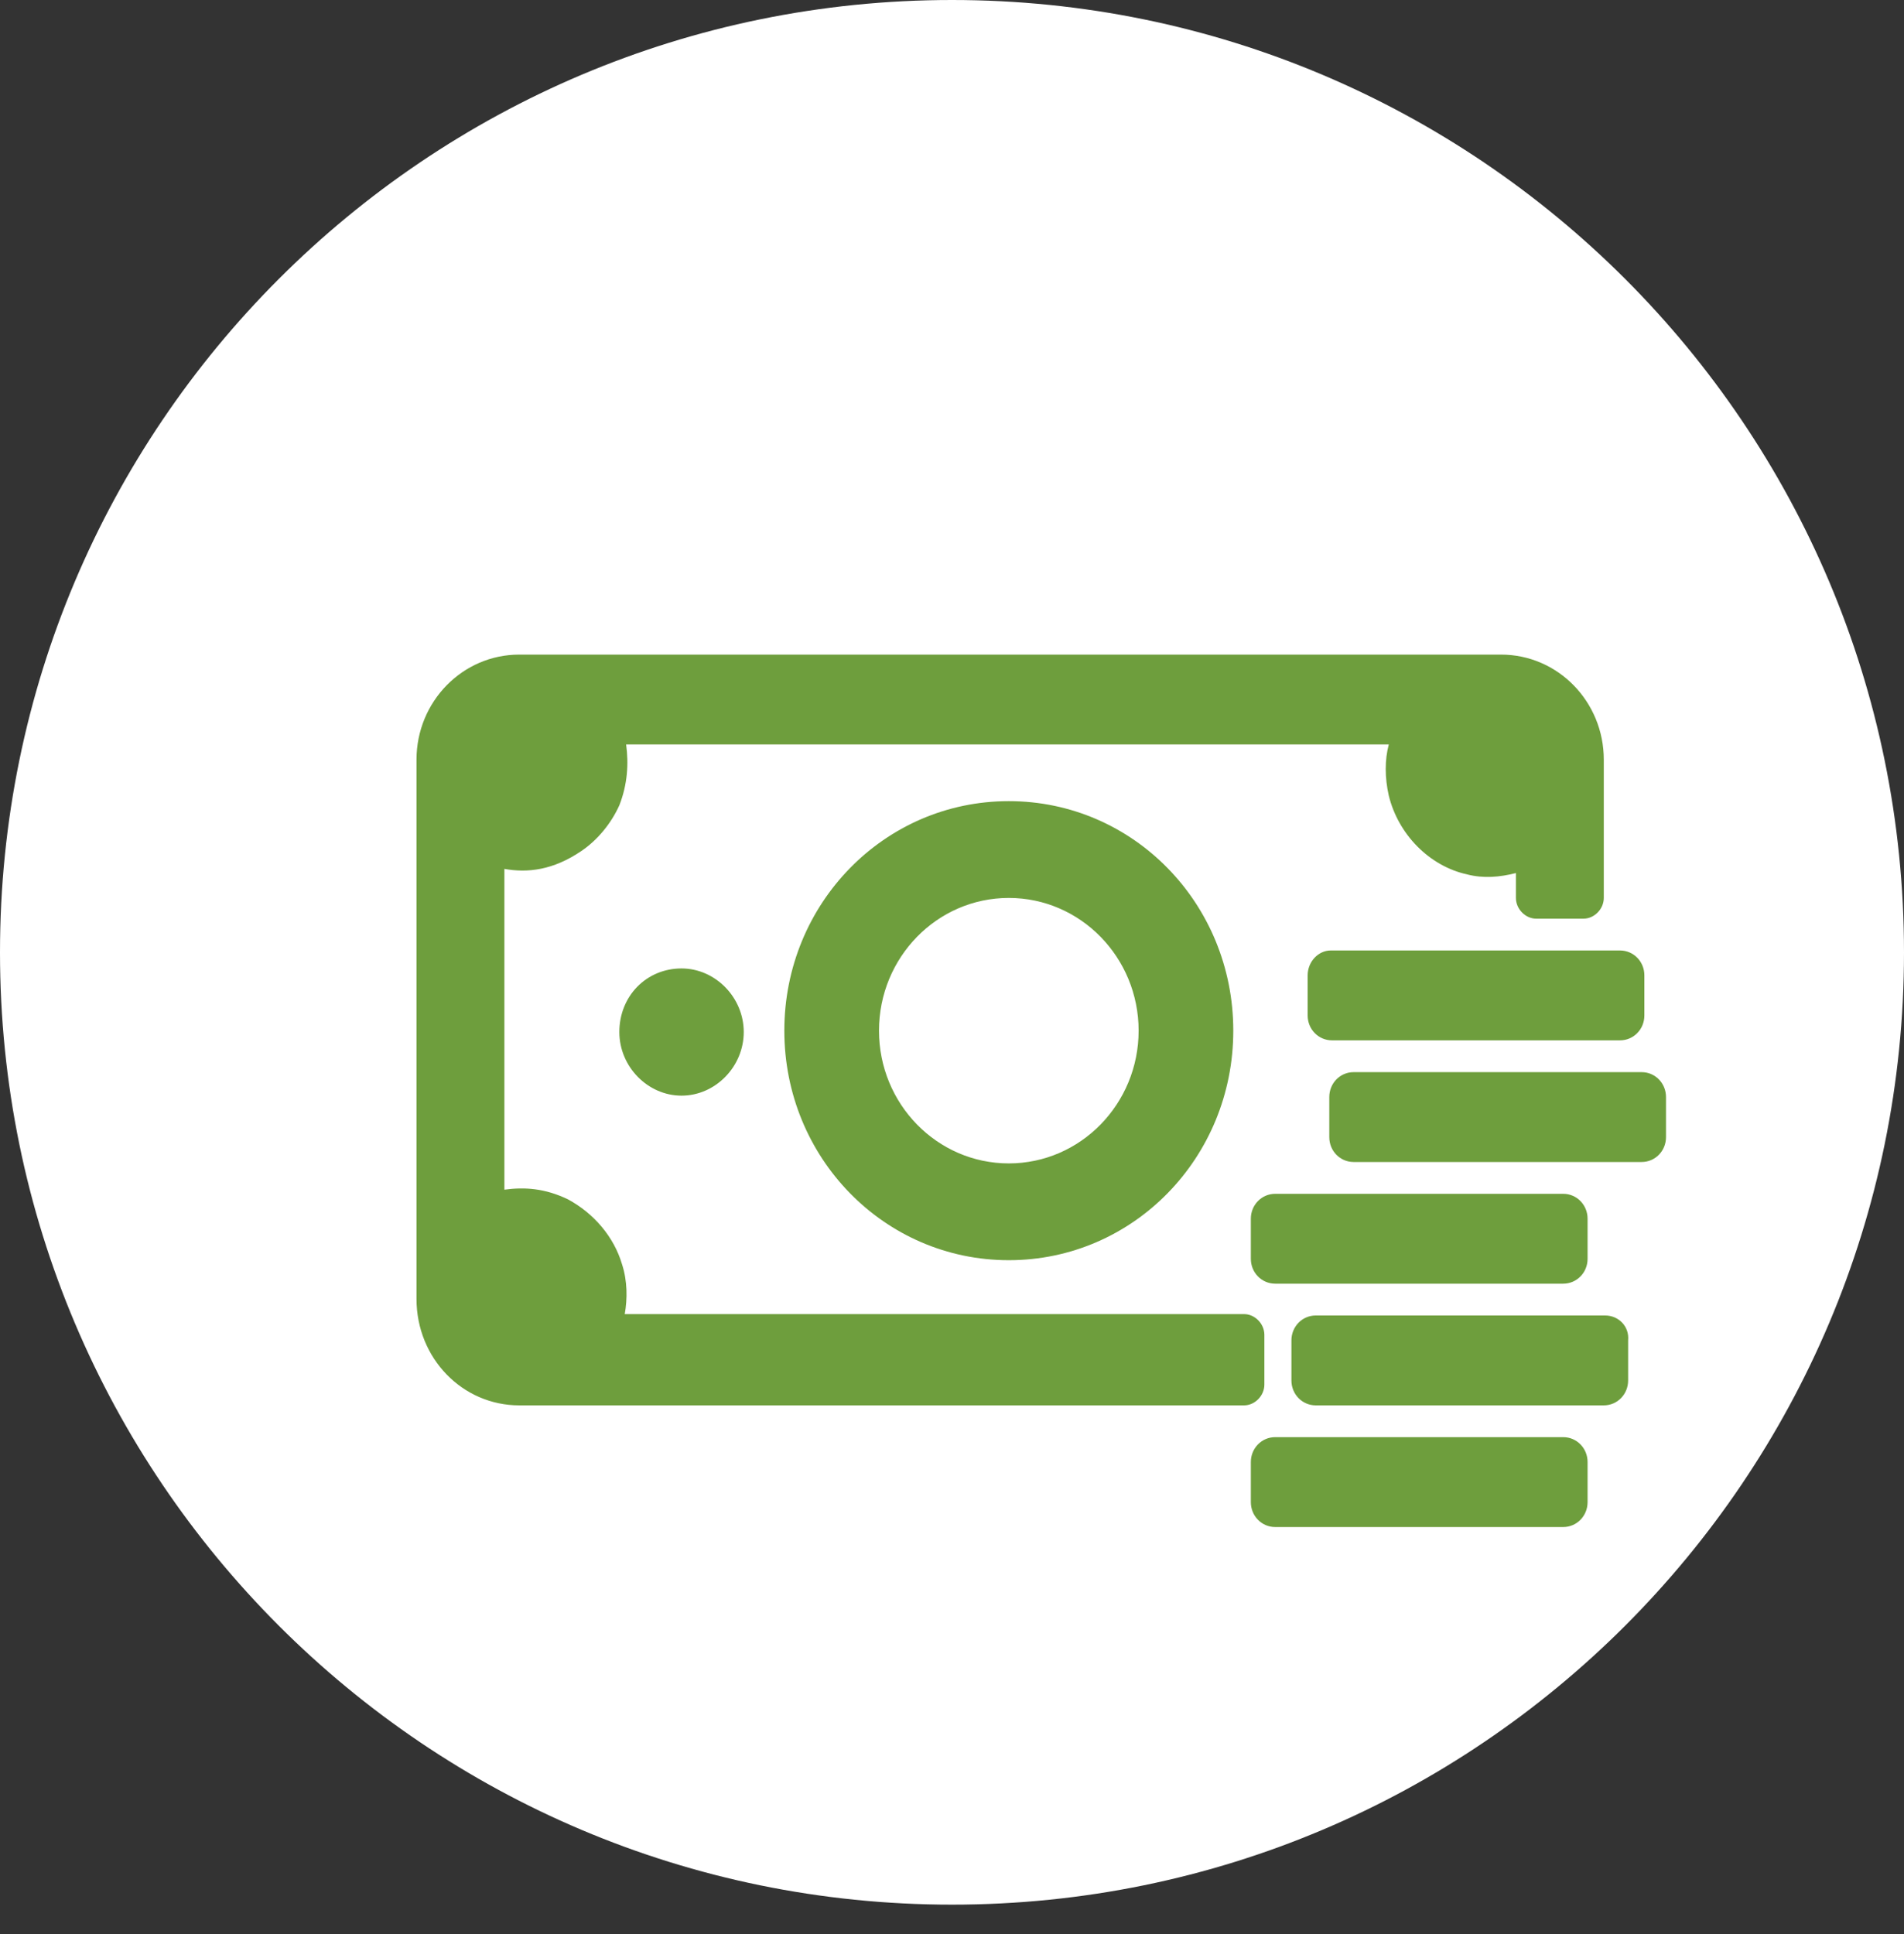 <svg width="64" height="65" viewBox="0 0 64 65" fill="none" xmlns="http://www.w3.org/2000/svg">
<rect x="0" y="0" width="64" height="65" fill="#333333" stroke="none"/>
<path d="M-0 32.006C-0 14.329 14.327 0 32 0C49.673 0 64 14.329 64 32.006C64 49.682 49.673 64.012 32 64.012C14.327 64.012 -0 49.682 -0 32.006Z" fill="white"/>
<path d="M22.909 32.548C24.046 32.548 25 33.524 25 34.685C25 35.847 24.046 36.823 22.909 36.823C21.773 36.823 20.818 35.847 20.818 34.685C20.818 33.477 21.727 32.548 22.909 32.548ZM53.955 44.211H44.227C43.773 44.211 43.409 44.583 43.409 45.048V46.395C43.409 46.86 43.773 47.232 44.227 47.232H53.909C54.364 47.232 54.727 46.86 54.727 46.395V45.048C54.773 44.583 54.409 44.211 53.955 44.211ZM42.864 48.3C42.409 48.3 42.045 48.672 42.045 49.137V50.484C42.045 50.949 42.409 51.321 42.864 51.321H52.545C53 51.321 53.364 50.949 53.364 50.484V49.137C53.364 48.672 53 48.3 52.545 48.3H42.864ZM55.182 36.033H45.5C45.045 36.033 44.682 36.405 44.682 36.87V38.217C44.682 38.682 45.045 39.053 45.5 39.053H55.182C55.636 39.053 56 38.682 56 38.217V36.87C56 36.405 55.636 36.033 55.182 36.033ZM52.545 40.122H42.864C42.409 40.122 42.045 40.494 42.045 40.959V42.306C42.045 42.771 42.409 43.142 42.864 43.142H52.545C53 43.142 53.364 42.771 53.364 42.306V40.959C53.364 40.494 53 40.122 52.545 40.122ZM43.955 32.78V34.128C43.955 34.593 44.318 34.964 44.773 34.964H54.455C54.909 34.964 55.273 34.593 55.273 34.128V32.78C55.273 32.316 54.909 31.944 54.455 31.944H44.727C44.318 31.944 43.955 32.316 43.955 32.78ZM17.454 47.232H37.909H41.818C42.182 47.232 42.5 46.906 42.5 46.535V44.862C42.5 44.49 42.182 44.165 41.818 44.165H37.864H21C21.091 43.654 21.091 43.05 20.909 42.492C20.636 41.563 19.954 40.773 19.091 40.308C18.318 39.936 17.636 39.89 16.954 39.983V29.202C17.727 29.342 18.591 29.249 19.546 28.598C20.091 28.227 20.546 27.669 20.818 27.065C21.091 26.368 21.136 25.671 21.046 25.02H46.682C46.545 25.532 46.545 26.136 46.682 26.74C47 28.041 48.045 29.11 49.318 29.388C49.864 29.528 50.409 29.481 50.955 29.342V30.178C50.955 30.55 51.273 30.875 51.636 30.875H53.227C53.591 30.875 53.909 30.55 53.909 30.178V25.532C53.909 23.58 52.364 22 50.455 22H17.454C15.546 22 14 23.58 14 25.532V43.654C14 45.652 15.546 47.232 17.454 47.232ZM33.909 26.925C38.091 26.925 41.455 30.364 41.455 34.639C41.455 38.914 38.091 42.353 33.909 42.353C29.727 42.353 26.364 38.914 26.364 34.639C26.364 30.364 29.727 26.925 33.909 26.925ZM33.909 30.178C31.5 30.178 29.546 32.176 29.546 34.639C29.546 37.102 31.5 39.1 33.909 39.1C36.318 39.1 38.273 37.102 38.273 34.639C38.273 32.176 36.318 30.178 33.909 30.178Z" fill="#6E9E3D"/>
</svg>
